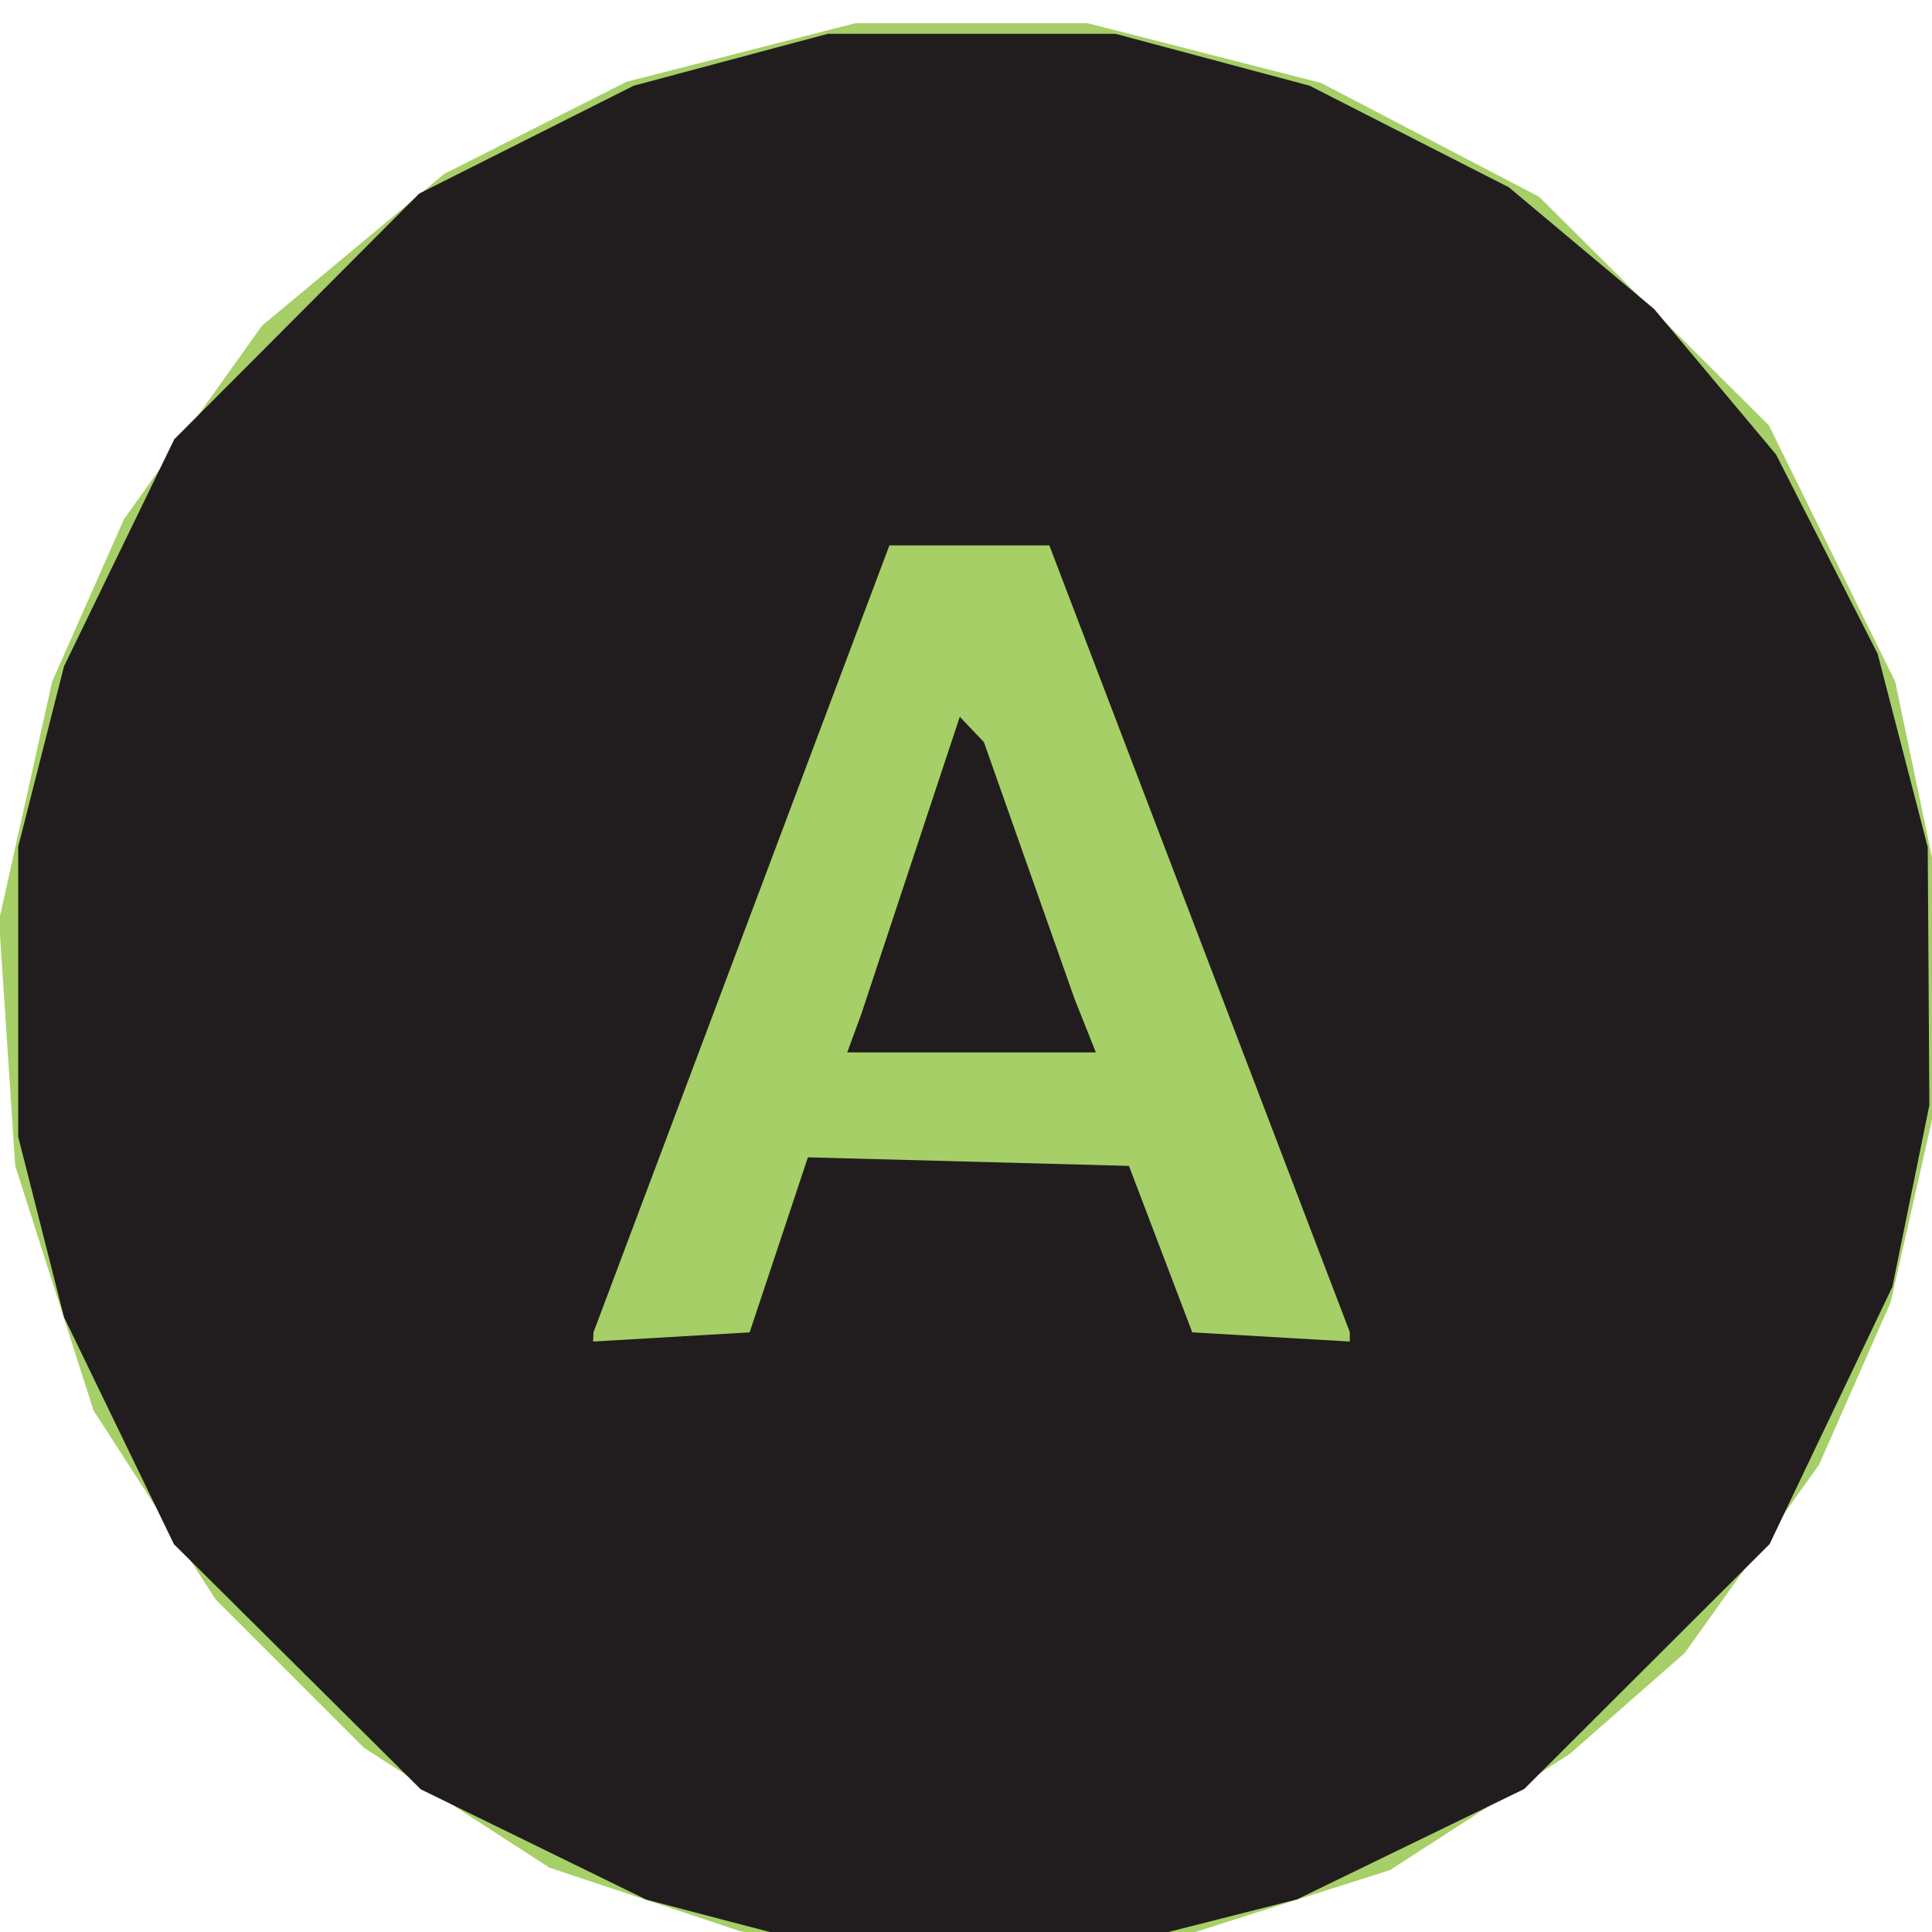 <svg xmlns="http://www.w3.org/2000/svg" xmlns:svg="http://www.w3.org/2000/svg" id="svg893" width="24" height="24" version="1.1" viewBox="0 0 6.35 6.35"><g id="layer1" transform="translate(0,-290.65)"><g id="g988" transform="matrix(0.141,0,0,0.141,1.78,252.358)"><path id="path992" fill="#a6cf67" stroke-width=".353" d="m 6.166,316.912 -1.563,-0.33 -2.208,-0.735 -2.208,-0.735 -2.163,-1.398 -2.163,-1.398 -1.729,-1.729 -1.729,-1.729 -1.424,-2.203 -1.424,-2.203 -0.912,-2.85 -0.912,-2.85 -0.189,-2.86 -0.189,-2.86 0.619,-2.784 0.619,-2.784 0.838,-1.895 0.838,-1.895 1.609,-2.255 1.609,-2.255 2.126,-1.77 2.126,-1.77 2.123,-1.072 2.123,-1.072 2.665,-0.682 2.665,-0.682 h 2.709 2.709 l 2.72,0.696 2.72,0.696 2.54,1.326 2.54,1.326 2.679,2.665 2.679,2.665 1.472,2.987 1.472,2.987 0.517,2.469 0.517,2.469 0.006,2.223 0.006,2.223 -0.575,2.539 -0.575,2.539 -0.835,1.895 -0.835,1.895 -1.566,2.195 -1.566,2.195 -1.337,1.174 -1.337,1.174 -2.097,1.356 -2.097,1.356 -2.85,0.906 -2.85,0.906 -3.175,0.133 -3.175,0.133 -1.563,-0.33 z"/><path id="path990" fill="#211d1e" stroke-width=".353" d="m 4.378,316.364 -1.94,-0.51 -2.627,-1.285 -2.627,-1.285 -2.877,-2.857 -2.877,-2.857 -1.281,-2.646 -1.281,-2.646 -0.534,-2.103 -0.534,-2.103 v -3.38 -3.38 l 0.534,-2.103 0.534,-2.103 1.285,-2.646 1.285,-2.646 2.855,-2.864 2.855,-2.864 2.5,-1.257 2.5,-1.257 2.263,-0.605 2.263,-0.605 h 3.351 3.351 l 2.263,0.605 2.263,0.605 2.324,1.185 2.324,1.185 1.693,1.419 1.693,1.419 1.419,1.693 1.419,1.693 1.185,2.324 1.185,2.324 0.584,2.253 0.584,2.253 0.019,3.008 0.019,3.008 -0.431,2.117 -0.431,2.117 -1.431,2.999 -1.431,2.999 -2.861,2.855 -2.861,2.855 -2.646,1.285 -2.646,1.285 -2.103,0.534 -2.103,0.534 -3.542,-0.023 -3.542,-0.023 z m 1.152,-15.772 0.678,-2.04 3.742,0.1 3.742,0.1 0.738,1.94 0.738,1.94 1.836,0.107 1.836,0.107 v -0.11 -0.11 l -3.502,-9.169 -3.502,-9.169 H 9.973 8.108 l -3.449,9.172 -3.449,9.172 -0.004,0.107 -0.004,0.107 1.824,-0.107 1.824,-0.107 z m 1.757,-4.927 0.162,-0.441 1.15,-3.471 1.15,-3.471 0.281,0.296 0.281,0.296 1.059,2.999 1.059,2.999 0.246,0.617 0.246,0.617 H 10.023 7.125 Z"/></g></g></svg>
